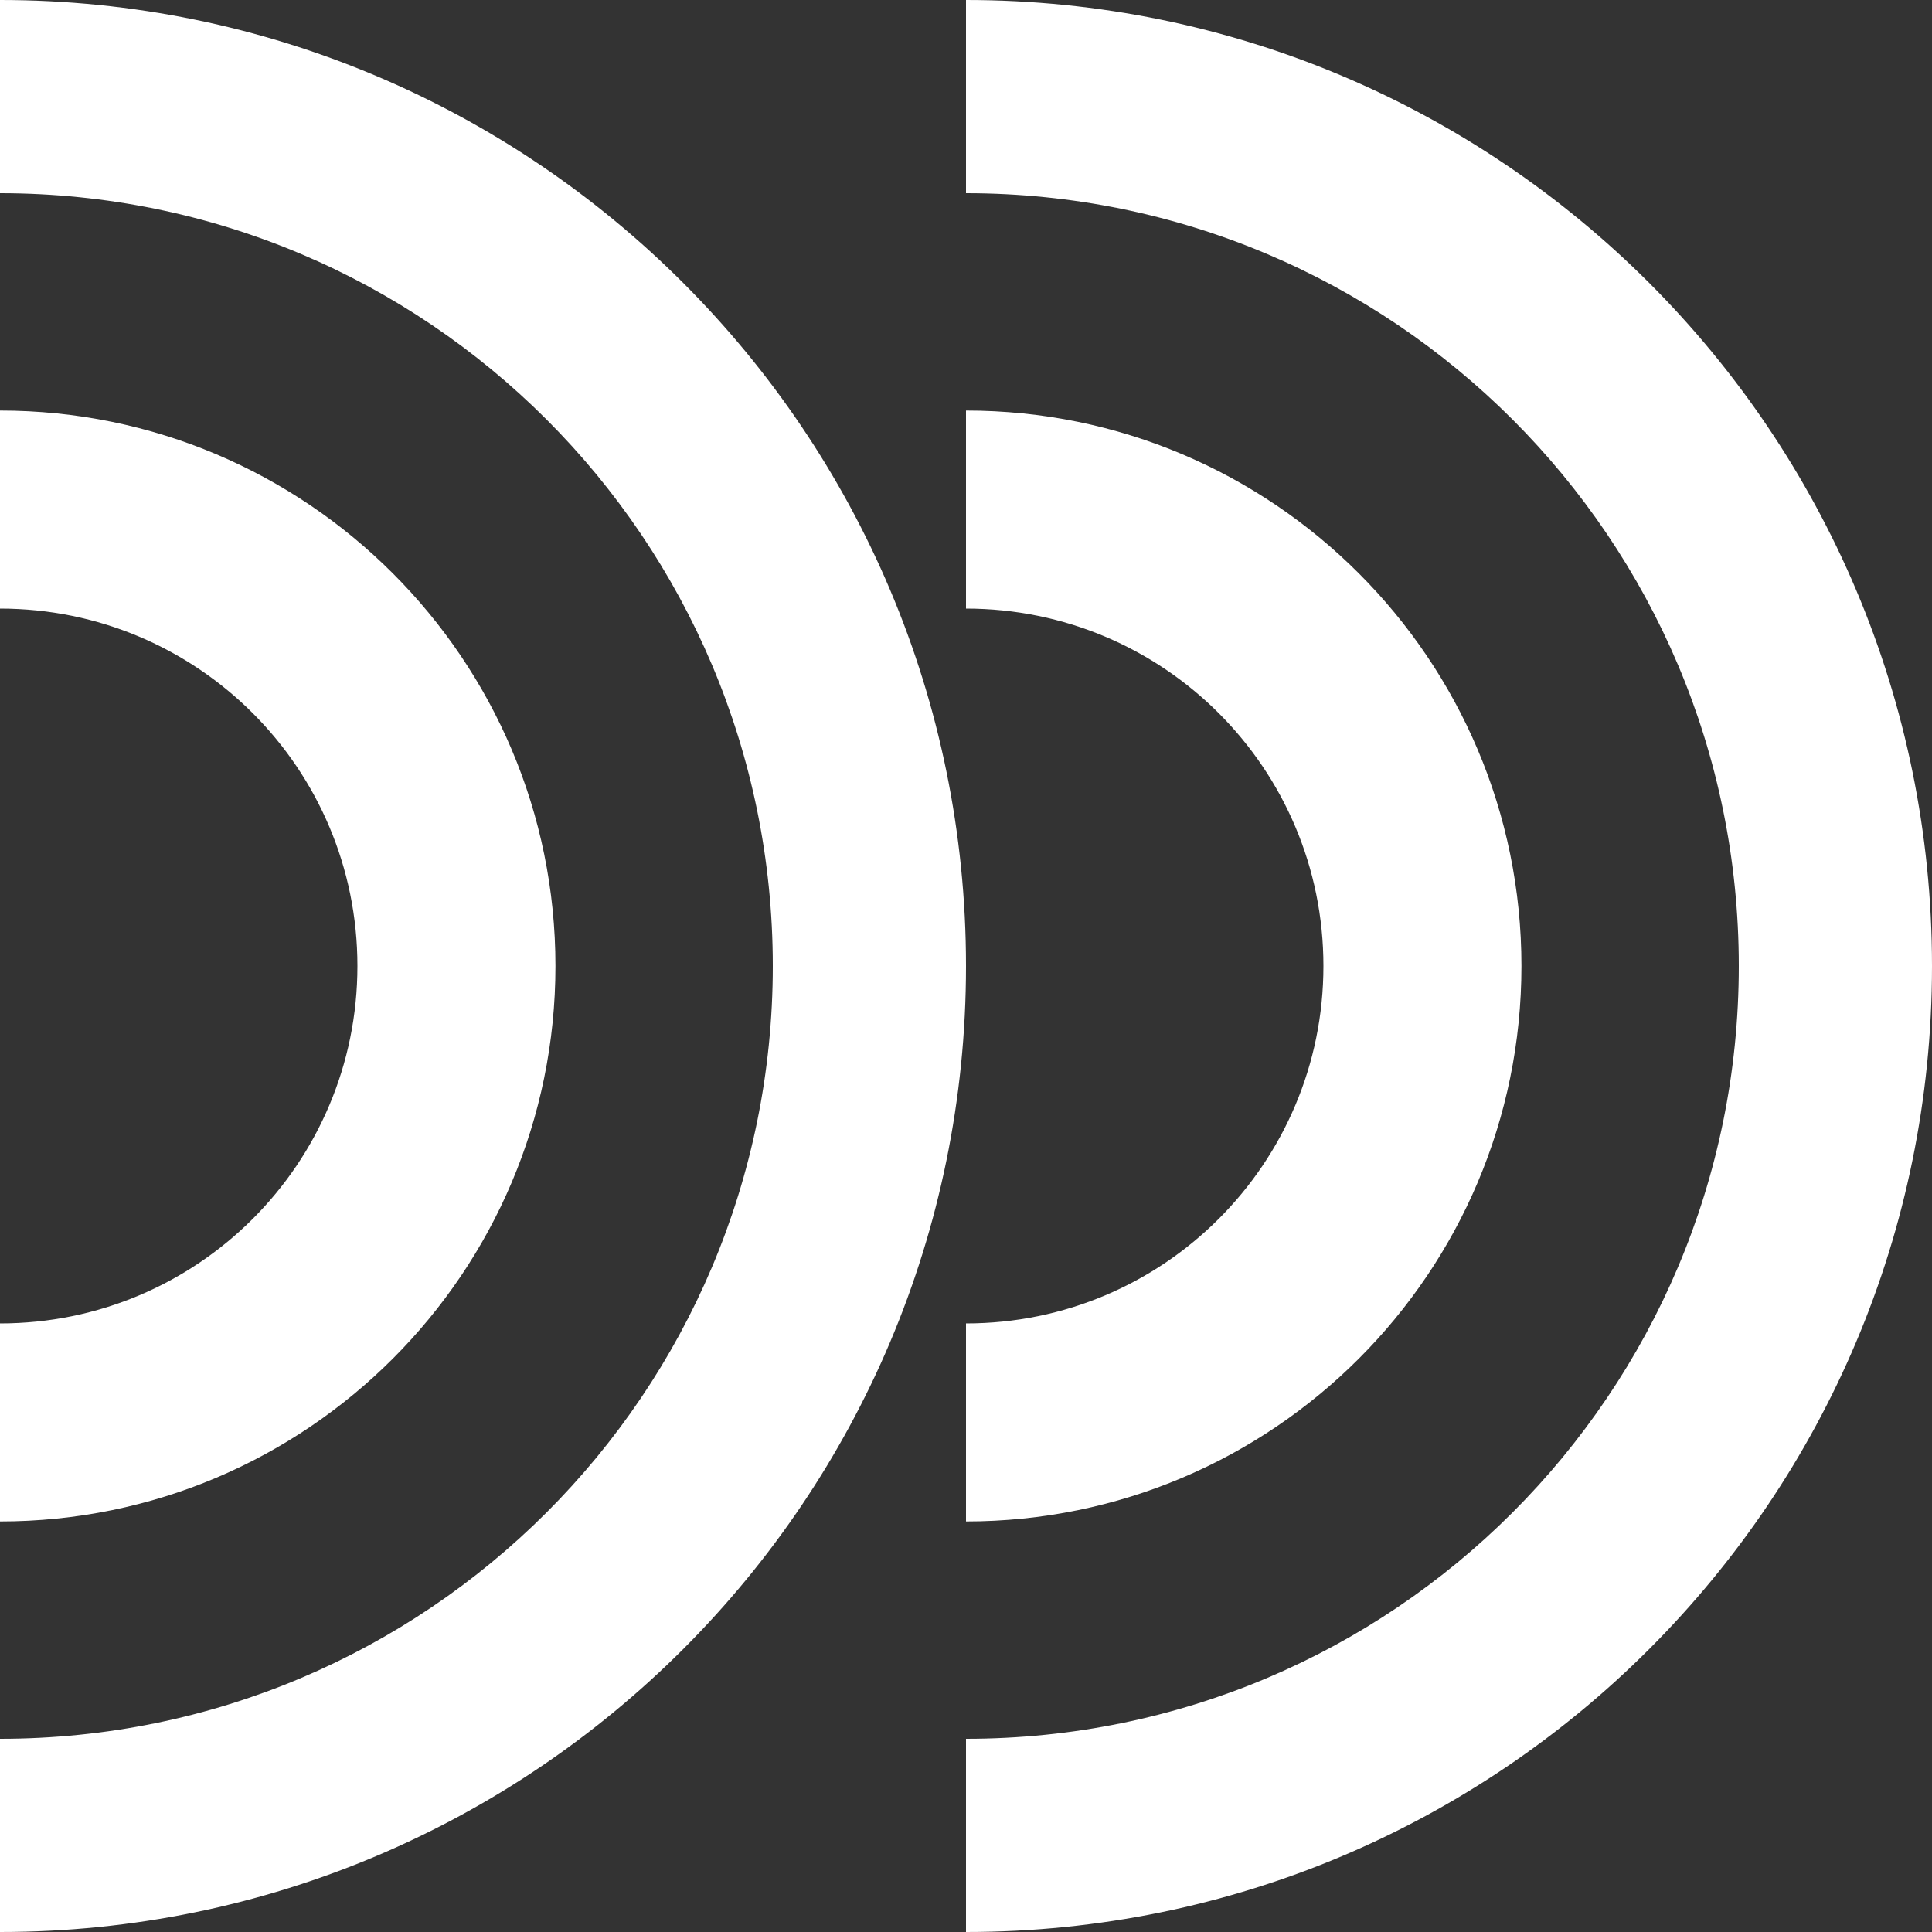 <?xml version="1.0" encoding="utf-8"?>
<!-- Generator: Adobe Illustrator 22.0.0, SVG Export Plug-In . SVG Version: 6.00 Build 0)  -->
<svg version="1.1" id="Layer_1" xmlns="http://www.w3.org/2000/svg" xmlns:xlink="http://www.w3.org/1999/xlink" x="0px" y="0px"
	 viewBox="0 0 400 400" style="enable-background:new 0 0 400 400;" xml:space="preserve">
<rect x="0" y="0" width="400" height="400" fill="#333333" stroke="none"/>
<style type="text/css">
	.st0{fill:#FFFFFF;}
</style>
<g>
	<g>
		<g>
			<g>
				<path class="st0" d="M200,0L200,0l0,40h0c88.4,0,160,71.6,160,160v0c0,88.4-71.6,160-160,160h0v40h0c110.5,0,200-89.5,200-200v0
					C400,89.5,310.5,0,200,0z"/>
			</g>
			<g>
				<path class="st0" d="M315,200c0-63.5-51.5-115-115-115v41c40.9,0,74,33.1,74,74c0,40.9-33.1,74-74,74v41
					C263.5,315,315,263.5,315,200z"/>
			</g>
		</g>
		<g>
			<g>
				<path class="st0" d="M0,0L0,0l0,40h0c88.4,0,160,71.6,160,160v0c0,88.4-71.6,160-160,160h0v40h0c110.5,0,200-89.5,200-200v0
					C200,89.5,110.5,0,0,0z"/>
			</g>
			<g>
				<path class="st0" d="M115,200C115,136.5,63.5,85,0,85v41c40.9,0,74,33.1,74,74c0,40.9-33.1,74-74,74v41
					C63.5,315,115,263.5,115,200z"/>
			</g>
		</g>
	</g>
</g>
</svg>

